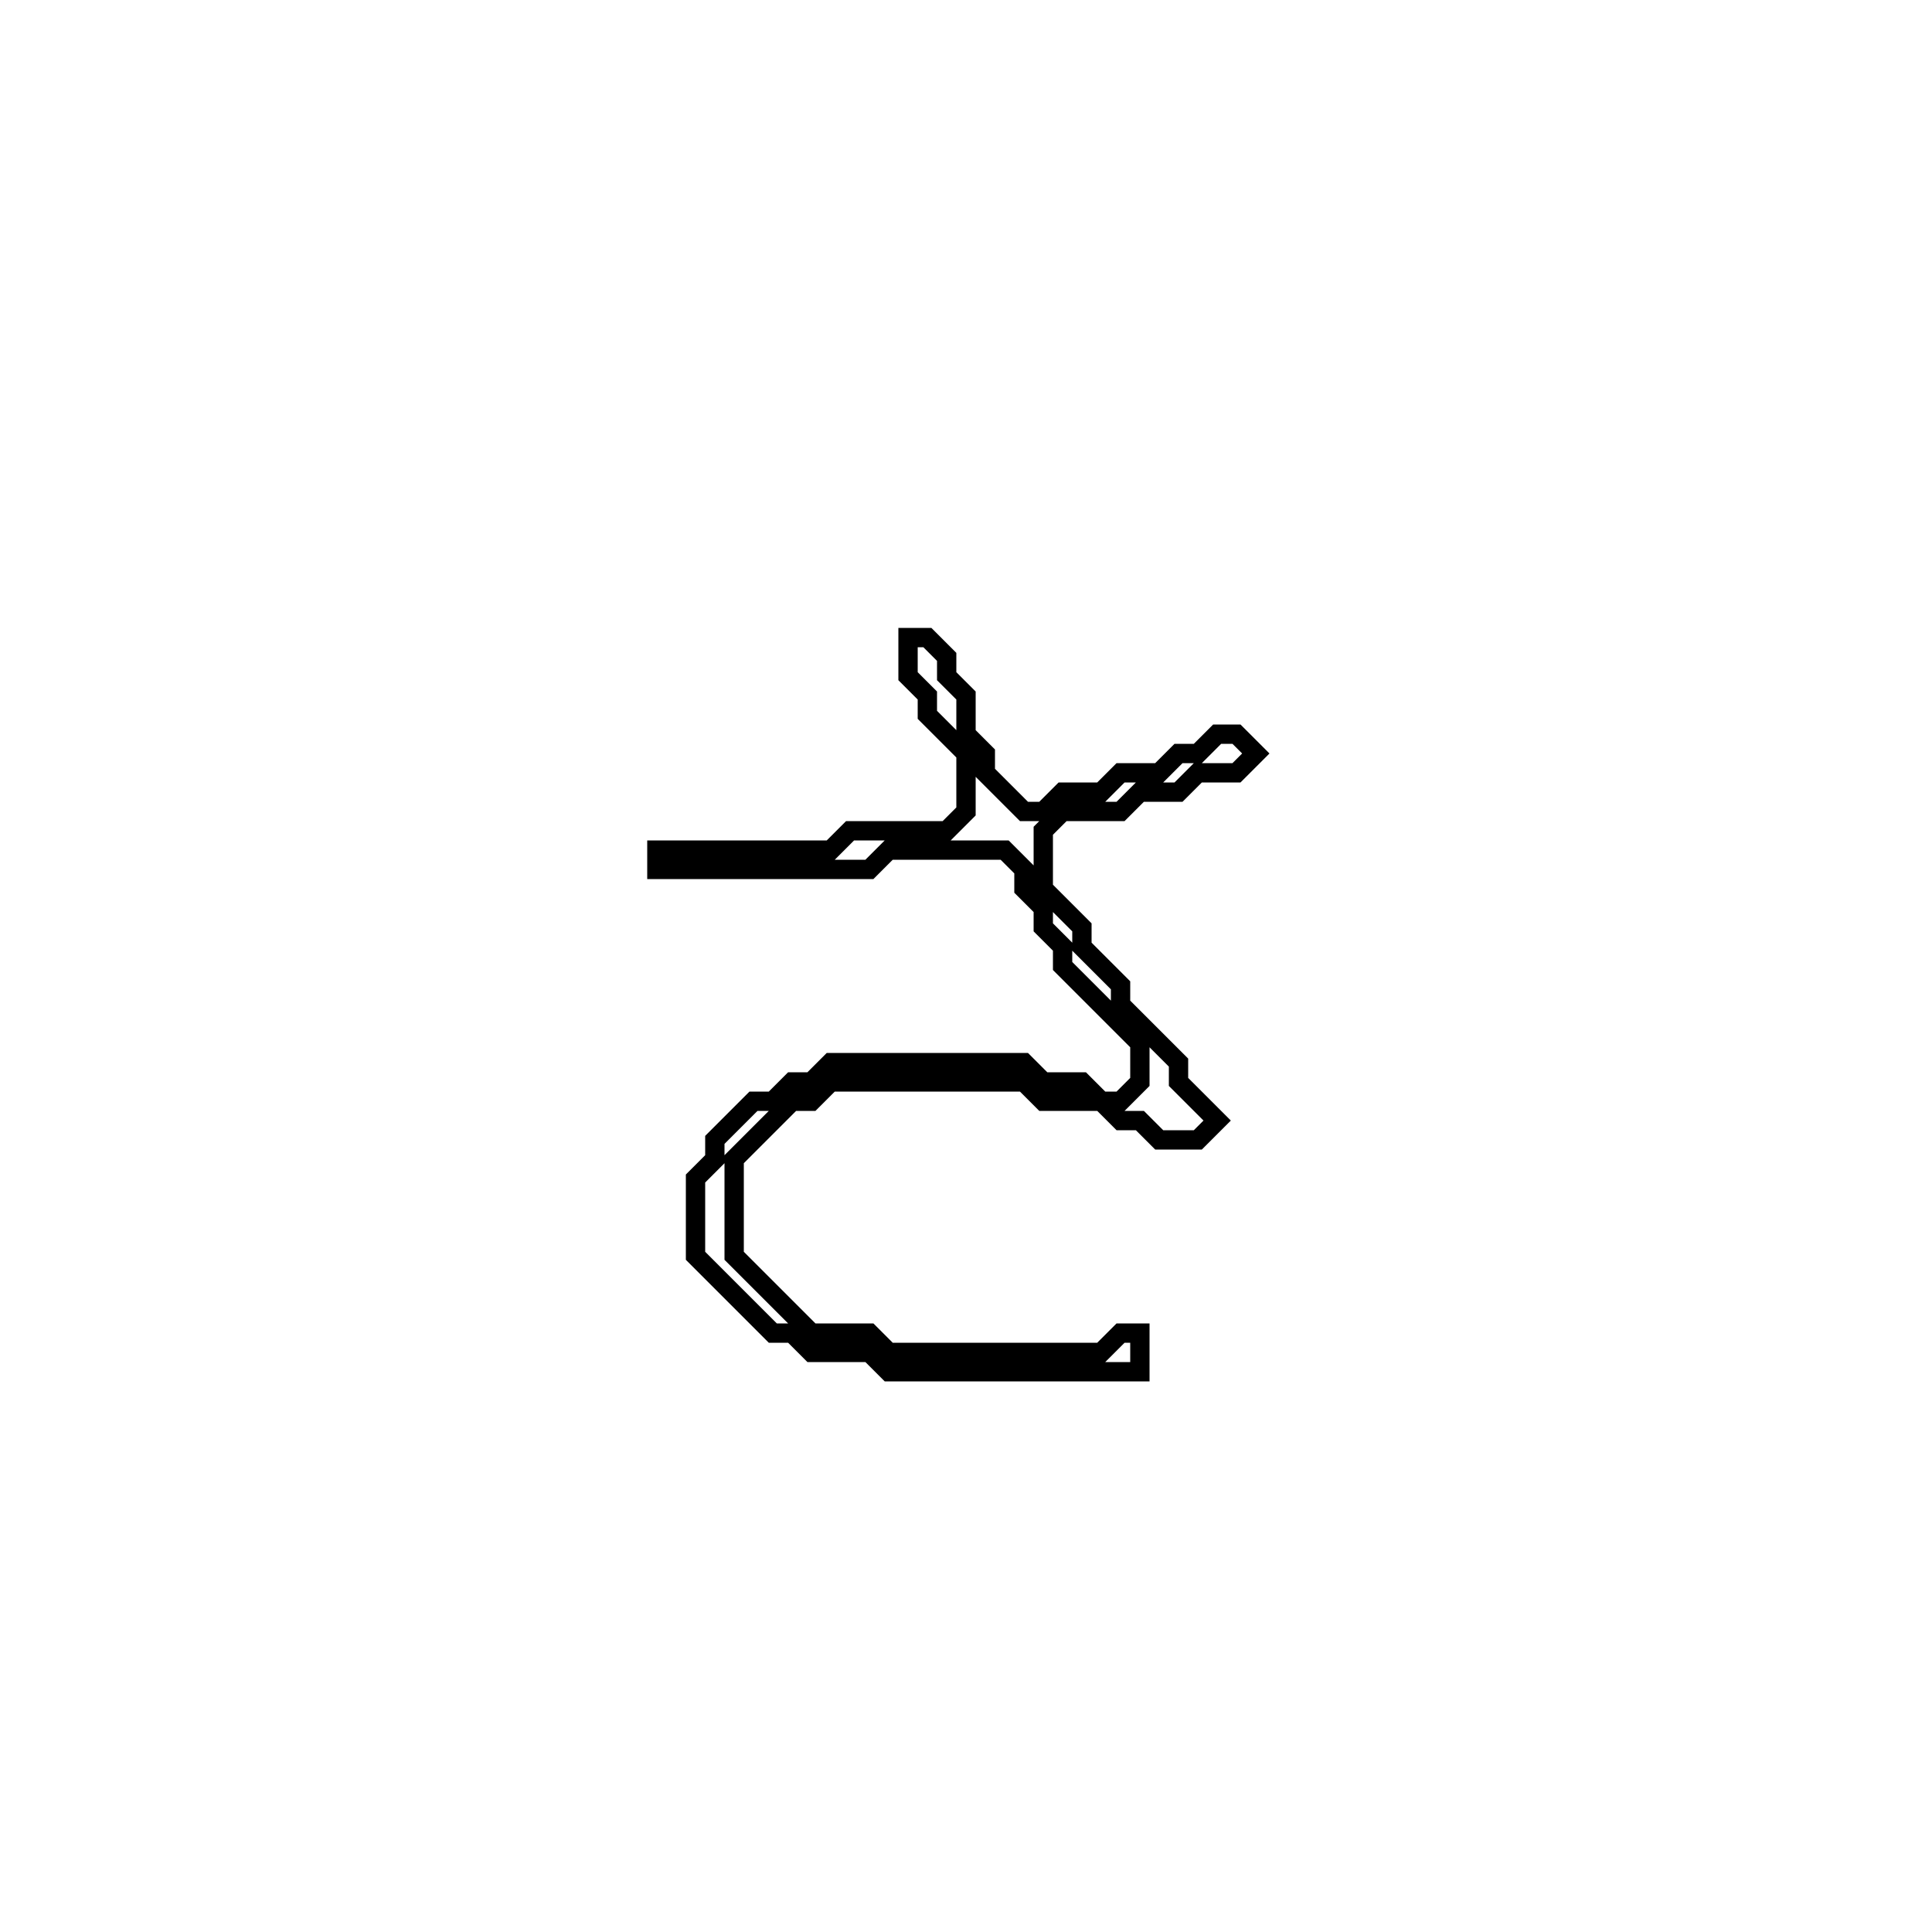 <?xml version="1.0" encoding="utf-8" ?>
<svg baseProfile="full" height="100" version="1.1" width="100" xmlns="http://www.w3.org/2000/svg" xmlns:ev="http://www.w3.org/2001/xml-events" xmlns:xlink="http://www.w3.org/1999/xlink"><defs /><polygon fill="none" id="1" points="47,33 47,35 48,36 48,37 50,39 50,42 49,43 44,43 43,44 34,44 34,45 45,45 46,44 52,44 53,45 53,46 54,47 54,48 55,49 55,50 59,54 59,56 58,57 57,57 56,56 54,56 53,55 43,55 42,56 41,56 40,57 39,57 37,59 37,60 36,61 36,65 40,69 41,69 42,70 45,70 46,71 59,71 59,69 58,69 57,70 46,70 45,69 42,69 38,65 38,60 41,57 42,57 43,56 53,56 54,57 57,57 58,58 59,58 60,59 62,59 63,58 61,56 61,55 58,52 58,51 56,49 56,48 54,46 54,43 55,42 58,42 59,41 61,41 62,40 64,40 65,39 64,38 63,38 62,39 61,39 60,40 58,40 57,41 55,41 54,42 53,42 51,40 51,39 50,38 50,36 49,35 49,34 48,33" stroke="black" stroke-width="1" /></svg>